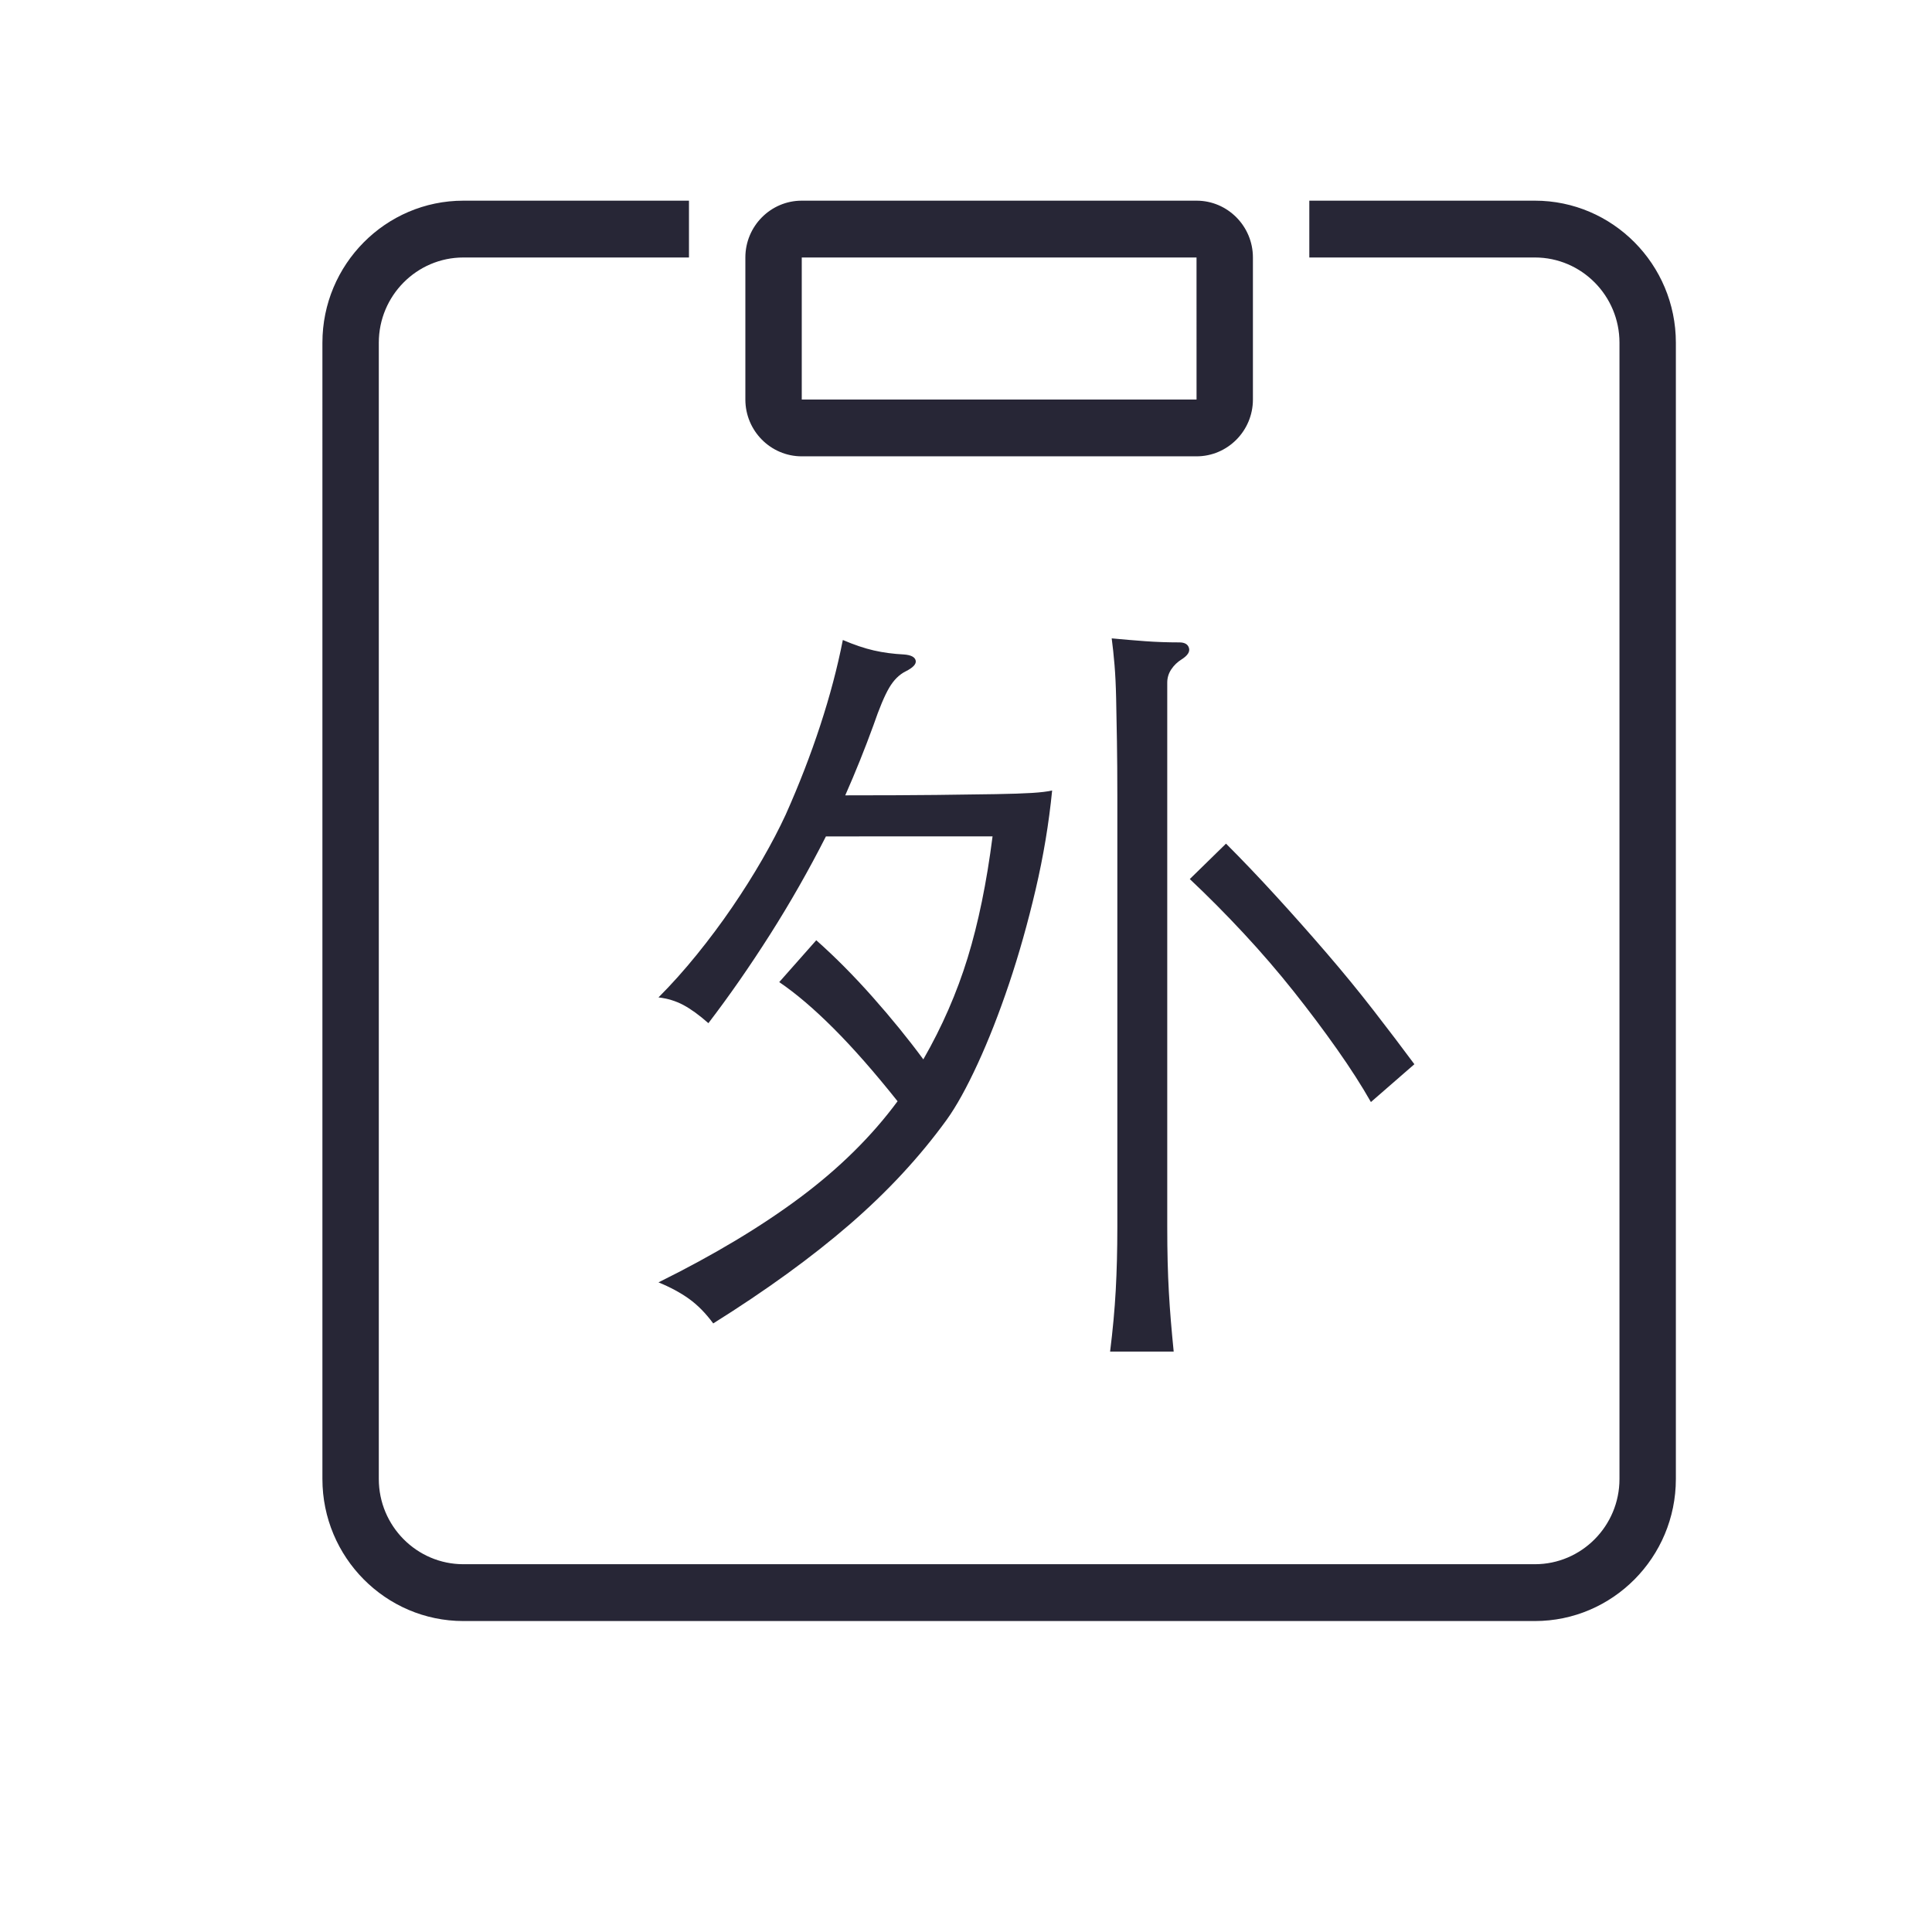 <svg t="1693125350490" class="icon" viewBox="0 0 1024 1024" version="1.1" xmlns="http://www.w3.org/2000/svg" p-id="11540" width="200" height="200"><path d="M424.949 241.866l209.233 0c16.478 0 29.89-13.502 29.89-30.112l0-75.281c0-16.607-13.411-30.114-29.89-30.114l-209.233 0c-16.484 0-29.891 13.505-29.891 30.114l0 75.281C395.064 228.363 408.466 241.866 424.949 241.866zM424.949 136.473l209.233 0 0.012 75.281L424.949 211.754 424.949 136.473 424.949 136.473zM813.522 106.359 693.961 106.359l0 30.114 119.56 0c24.725 0 44.834 20.262 44.834 45.169l0 602.257c0 24.908-20.11 45.168-44.834 45.168L245.609 829.067c-24.721 0-44.834-20.259-44.834-45.168l0-602.256c0-24.906 20.113-45.169 44.834-45.169l119.56 0L365.169 106.36l-119.56 0c-41.199 0-74.724 33.776-74.724 75.282L170.885 783.9c0 41.509 33.524 75.285 74.724 75.285l567.912 0c41.203 0 74.724-33.775 74.724-75.285L888.245 181.643C888.246 140.136 854.725 106.359 813.522 106.359z" fill="#272636" p-id="11541"></path><path d="M726.615 584.105c-4.833-8.535-10.808-17.848-17.92-27.945-7.112-10.097-14.792-20.337-23.04-30.72-8.248-10.383-17.065-20.623-26.455-30.72-9.385-10.097-18.913-19.697-28.585-28.8l19.2-18.775c8.535 8.535 17.352 17.777 26.455 27.735 9.103 9.953 18.063 20.055 26.88 30.295 8.817 10.24 17.137 20.408 24.96 30.505s15.007 19.553 21.545 28.375L726.615 584.105zM626.345 349.44c-2.273 1.423-4.127 3.2-5.545 5.335-1.423 2.135-2.135 4.48-2.135 7.04L618.665 650.24c0 6.825 0.072 13.015 0.215 18.56 0.143 5.545 0.353 10.88 0.64 16 0.287 5.12 0.64 10.24 1.065 15.36 0.425 5.12 0.927 10.527 1.495 16.215l-33.705 0c1.423-11.377 2.417-22.185 2.985-32.425s0.855-21.473 0.855-33.705L592.215 422.4c0-11.095-0.072-20.905-0.215-29.44s-0.287-16.143-0.425-22.825c-0.143-6.687-0.425-12.585-0.855-17.705-0.425-5.12-0.927-9.815-1.495-14.08 5.975 0.568 11.873 1.065 17.705 1.495 5.832 0.425 11.873 0.64 18.135 0.64 2.847 0 4.552 0.993 5.12 2.985C630.753 345.457 629.473 347.448 626.345 349.44L626.345 349.44zM489.385 561.495c9.953-17.352 17.777-35.272 23.465-53.76 5.688-18.488 10.097-39.967 13.225-64.425L437.76 443.31c-9.103 17.92-18.985 35.272-29.655 52.055-10.665 16.783-21.545 32.425-32.64 46.935-4.833-4.265-9.247-7.465-13.225-9.6-3.983-2.135-8.392-3.487-13.225-4.055 6.825-6.825 13.583-14.367 20.265-22.615 6.687-8.248 12.943-16.64 18.775-25.175 5.832-8.535 11.167-16.993 16-25.385 4.833-8.392 8.96-16.287 12.375-23.68 7.112-15.928 13.225-31.713 18.345-47.36 5.12-15.647 9.103-30.72 11.945-45.225 5.975 2.56 11.448 4.408 16.425 5.545 4.977 1.137 10.312 1.848 16 2.135 3.697 0.287 5.76 1.352 6.185 3.2 0.425 1.848-1.352 3.768-5.335 5.76-3.415 1.705-6.328 4.623-8.745 8.745-2.417 4.127-5.192 10.737-8.32 19.84-4.552 12.513-9.528 24.888-14.935 37.12 19.343 0 35.415-0.072 48.215-0.215 12.8-0.143 23.327-0.287 31.575-0.425 8.248-0.143 14.648-0.353 19.2-0.64 4.552-0.287 8.105-0.712 10.665-1.28-1.705 17.352-4.623 34.847-8.745 52.48-4.127 17.633-8.817 34.273-14.08 49.92-5.263 15.647-10.808 29.793-16.64 42.455-5.832 12.657-11.305 22.543-16.425 29.655-14.223 19.625-31.36 38.113-51.415 55.465-20.055 17.352-44.16 34.847-72.32 52.48-3.983-5.407-8.248-9.743-12.8-13.015-4.552-3.272-9.953-6.185-16.215-8.745 29.297-14.505 54.328-29.512 75.095-45.015 20.767-15.503 37.975-32.497 51.625-50.985-12.232-15.36-23.537-28.232-33.92-38.615-10.383-10.383-19.983-18.56-28.8-24.535l19.625-22.185c9.953 8.817 19.912 18.847 29.865 30.08C472.463 539.663 481.423 550.687 489.385 561.495L489.385 561.495z" fill="#272636" p-id="11542"></path></svg>